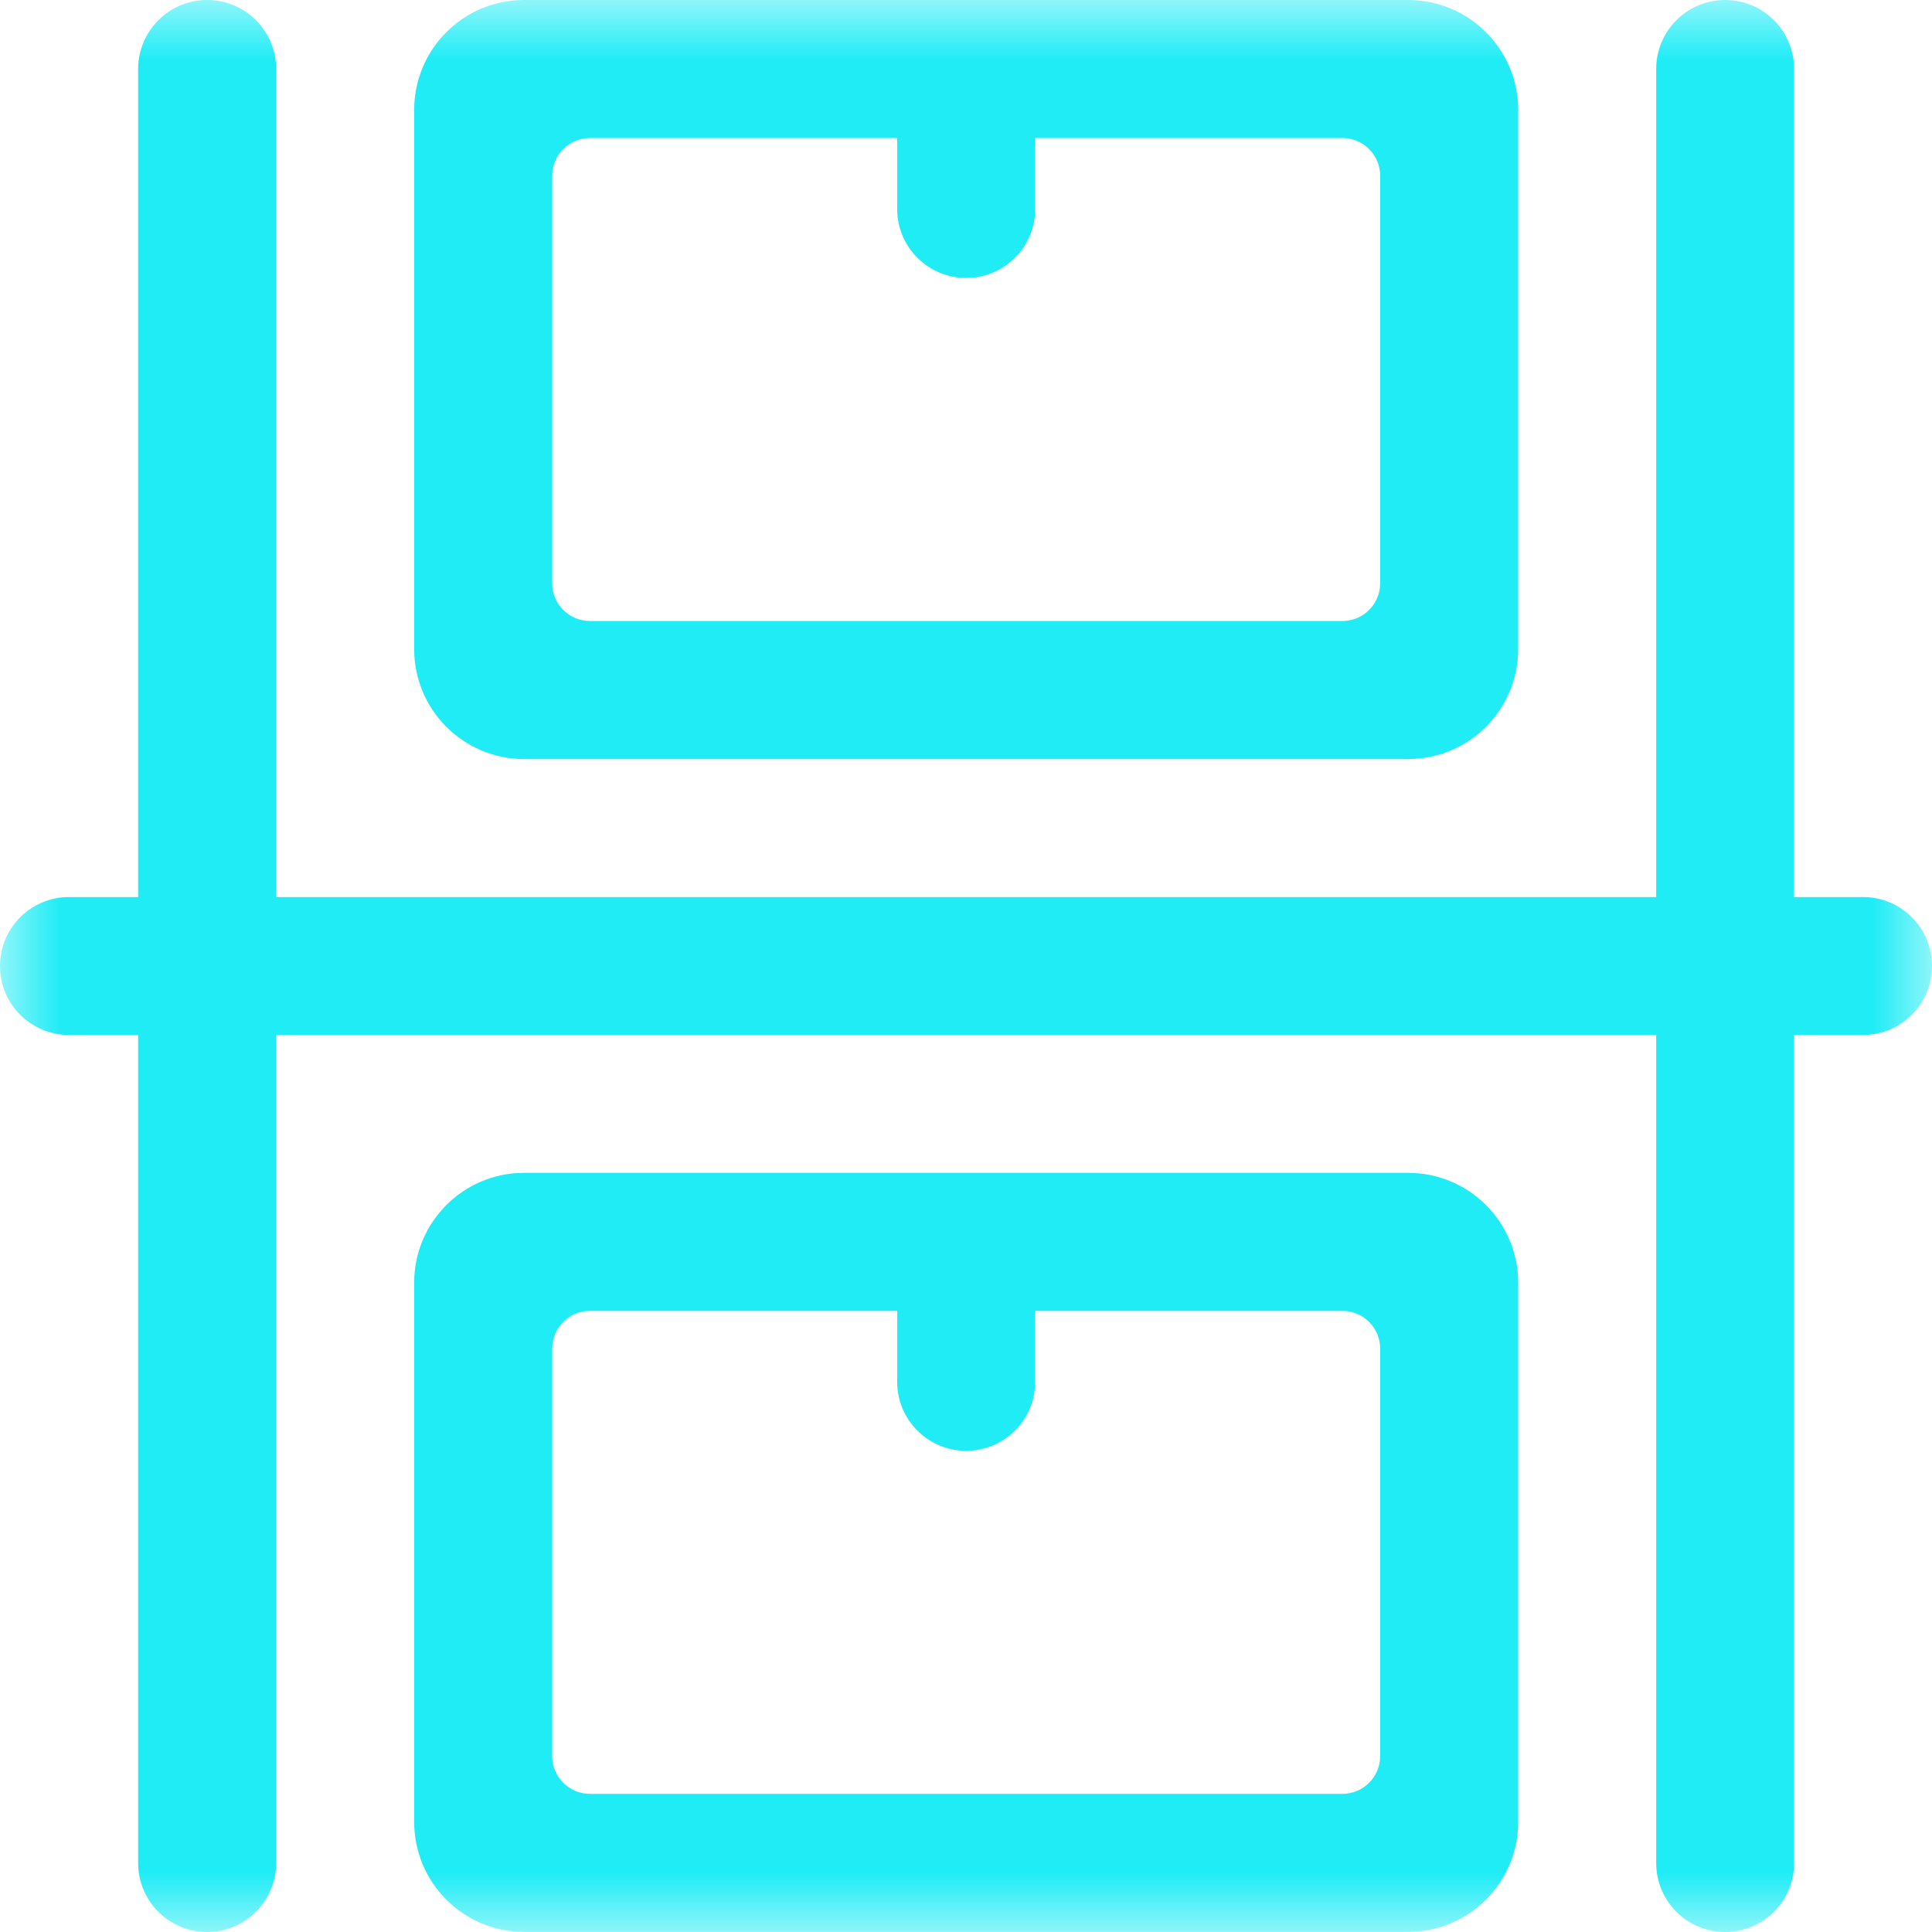 <svg width="16" height="16" viewBox="0 0 16 16" fill="none" xmlns="http://www.w3.org/2000/svg">
<g clip-path="url(#clip0_475_997)">
<mask id="mask0_475_997" style="mask-type:luminance" maskUnits="userSpaceOnUse" x="0" y="0" width="16" height="16">
<path d="M16 0H0V16H16V0Z" fill="white"/>
</mask>
<g mask="url(#mask0_475_997)">
<path fill-rule="evenodd" clip-rule="evenodd" d="M4.886 10.856C4.713 10.856 4.573 10.996 4.573 11.169V14.543C4.573 14.716 4.713 14.856 4.886 14.856H11.117C11.29 14.856 11.43 14.716 11.43 14.543V11.169C11.43 10.996 11.29 10.856 11.117 10.856H8.573V11.444C8.573 11.759 8.317 12.015 8.001 12.015C7.686 12.015 7.43 11.759 7.43 11.444V10.856H4.886ZM4.34 9.713H11.662C12.165 9.713 12.573 10.121 12.573 10.623V15.088C12.573 15.591 12.165 15.999 11.662 15.999H4.34C3.837 15.999 3.43 15.591 3.43 15.088V10.623C3.43 10.121 3.837 9.713 4.34 9.713ZM4.886 1.143C4.713 1.143 4.573 1.283 4.573 1.456V4.83C4.573 5.003 4.713 5.143 4.886 5.143H11.117C11.29 5.143 11.43 5.003 11.43 4.83V1.456C11.43 1.283 11.29 1.143 11.117 1.143H8.573V1.731C8.573 2.046 8.317 2.302 8.001 2.302C7.686 2.302 7.43 2.046 7.43 1.731V1.143H4.886ZM14.287 0C14.603 0 14.858 0.256 14.858 0.571V7.429H15.429C15.744 7.429 16 7.684 16 8C16 8.316 15.744 8.571 15.429 8.571H14.858V15.429C14.858 15.744 14.603 16 14.287 16C13.971 16 13.716 15.744 13.716 15.429V8.571H2.287V15.429C2.287 15.744 2.031 16 1.716 16C1.4 16 1.144 15.744 1.144 15.429V8.571H0.571C0.256 8.571 0 8.316 0 8C0 7.684 0.256 7.429 0.571 7.429H1.144V0.571C1.144 0.256 1.4 0 1.716 0C2.031 0 2.287 0.256 2.287 0.571V7.429H13.716V0.571C13.716 0.256 13.971 0 14.287 0ZM4.34 0H11.662C12.165 0 12.573 0.408 12.573 0.91V5.375C12.573 5.878 12.165 6.286 11.662 6.286H4.34C3.837 6.286 3.43 5.878 3.43 5.375V0.91C3.43 0.408 3.837 0 4.34 0Z" fill="#20ECF6"/>
</g>
</g>
<defs>
<clipPath id="clip0_475_997">
<rect width="16" height="16" fill="white"/>
</clipPath>
</defs>
</svg>
